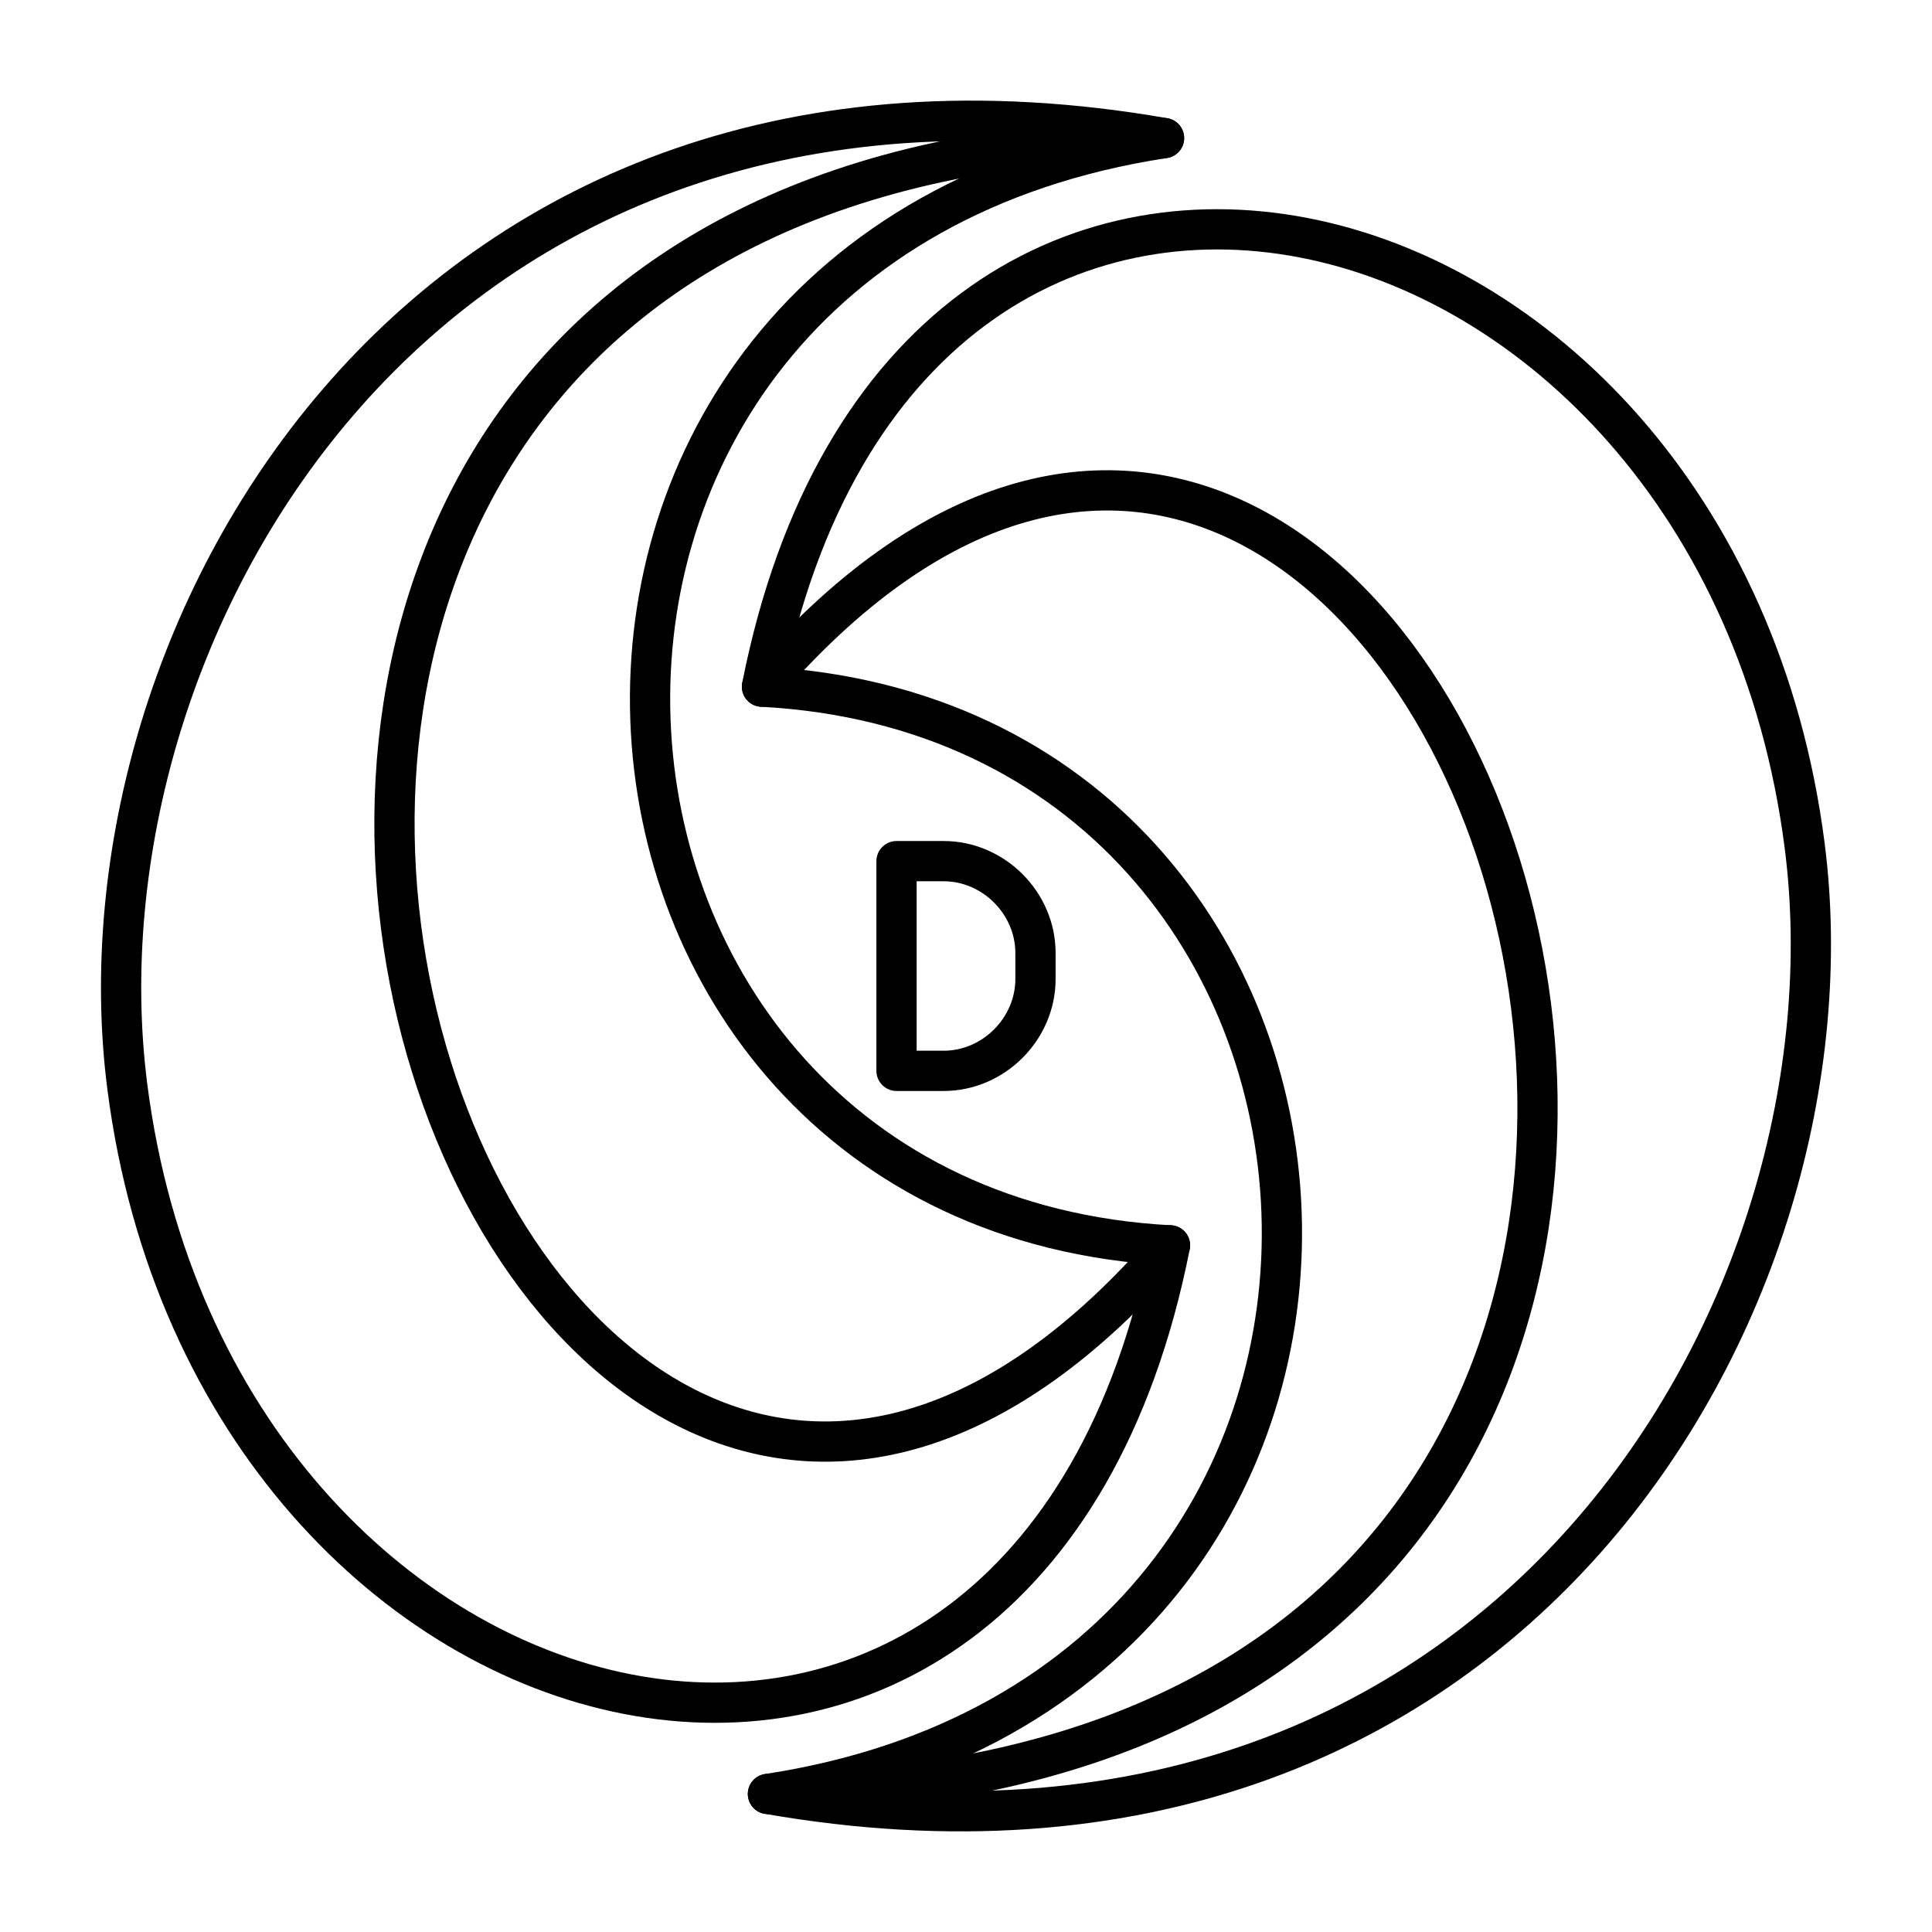 <?xml version="1.0" encoding="UTF-8"?><svg id="b" xmlns="http://www.w3.org/2000/svg" viewBox="0 0 48 48"><defs><style>.h{fill:none;stroke:#000;stroke-linecap:round;stroke-linejoin:round;}</style></defs><path id="c" class="h" d="m28.92,3.43C10.508.217,1.712,15.697,3.163,26.996c2.18,16.974,22.342,21.967,25.905,3.945-16.341-.874-18.032-24.781-.148-27.509v-.002Z"/><path id="d" class="h" d="m28.92,3.43c-32.874.453-16.924,47.309.148,27.509"/><path id="e" class="h" d="m19.08,44.57c18.411,3.213,27.208-12.267,25.756-23.564-2.18-16.975-22.342-21.969-25.905-3.946,16.341.874,18.033,24.781.148,27.51h0v.001Z"/><path id="f" class="h" d="m19.08,44.57c32.874-.454,16.924-47.31-.148-27.51"/><path id="g" class="h" d="m22.274,26.605v-5.21h1.172c1.238,0,2.28,1.042,2.28,2.28v.65c0,1.238-1.042,2.28-2.28,2.28h-1.172Z"/></svg>